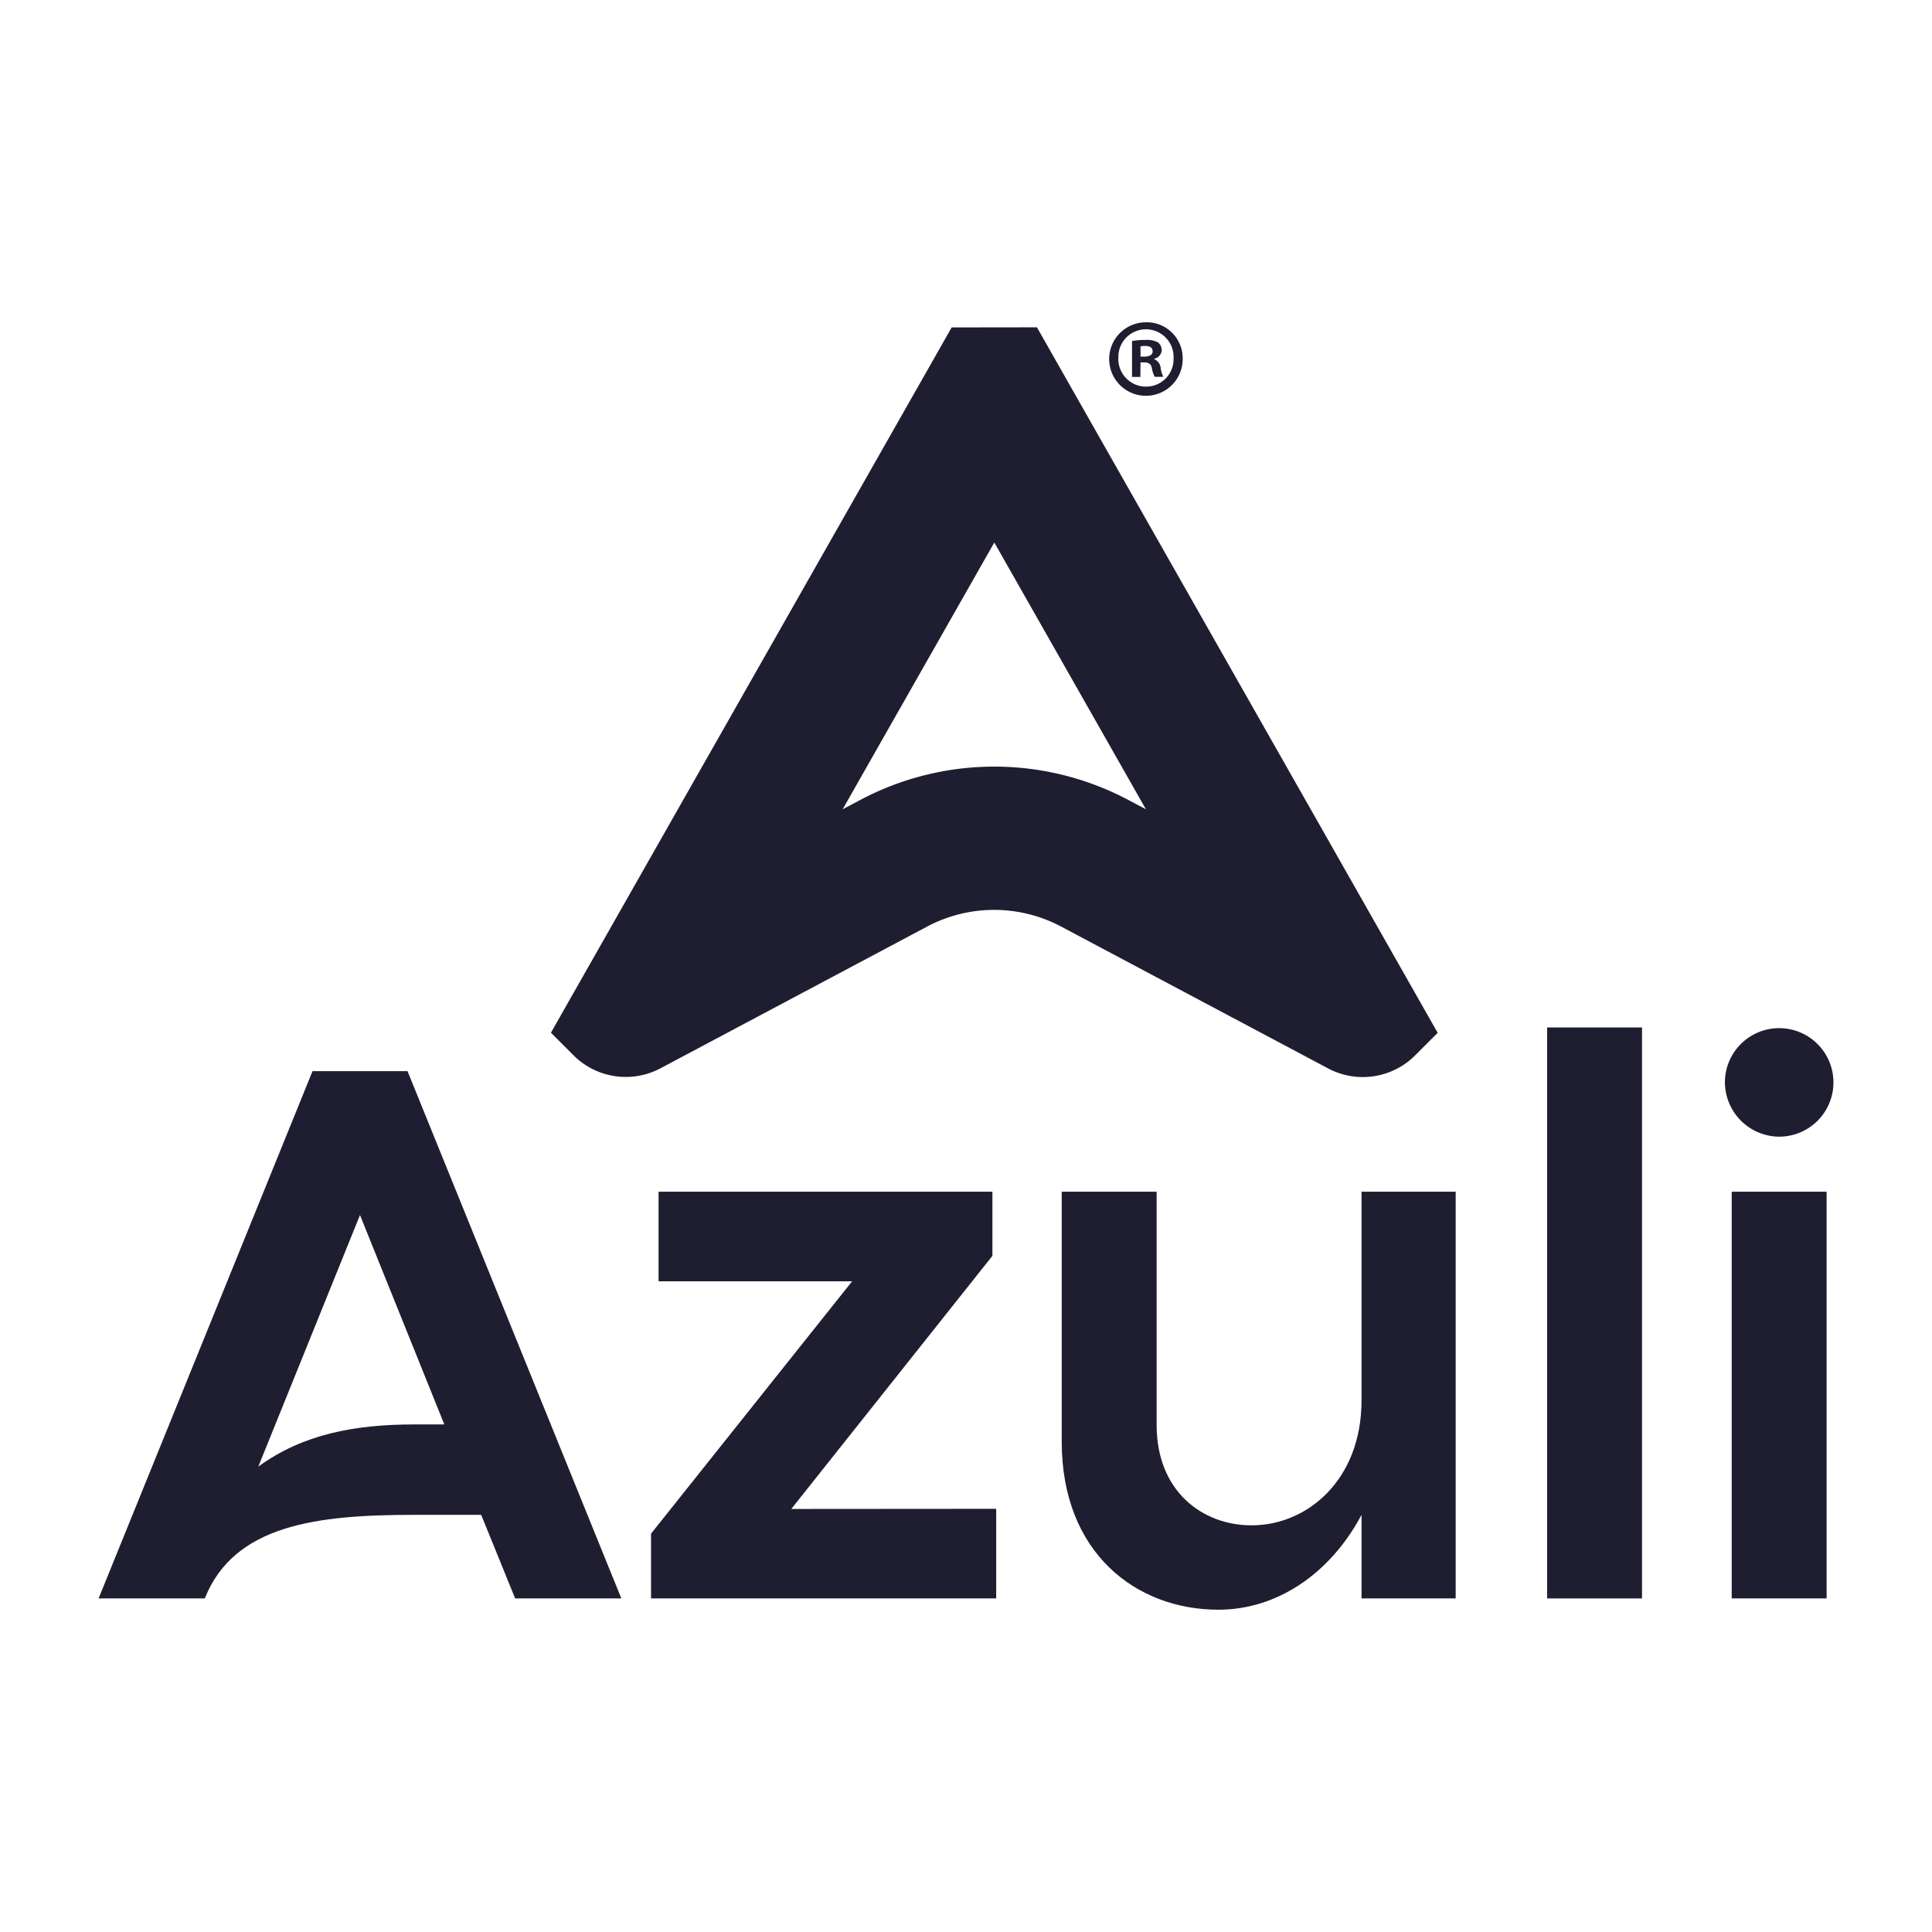 <svg id="Camada_1" data-name="Camada 1" xmlns="http://www.w3.org/2000/svg" viewBox="0 0 512 512"><defs><style>.cls-1{fill:#1e1e30;}</style></defs><title>Azuli dark</title><path class="cls-1" d="M263.5,143.77l40.18,70.7-4.6-2.44a75.82,75.82,0,0,0-71.17,0l-4.6,2.44,40.19-70.7m-11.3-57L146,273.68l6,6a19.6,19.6,0,0,0,23,3.45l70.7-37.58a37.87,37.87,0,0,1,35.51,0L352,283.16A19.6,19.6,0,0,0,375,279.71l6-6L274.8,86.74Z"/><path class="cls-1" d="M164.66,423.6H136.52l-9-22.15H109.77c-25.75,0-47.71,2.59-55.5,22.15H26.13L82.82,283.87H108Zm-46.91-46.11L95.4,322,68.45,388.67c11.77-8.59,25.55-11.18,41.32-11.18Z"/><path class="cls-1" d="M264,399.85V423.6H172.53V406.44l53.29-66.88H174.53V315.81H263v17l-53.3,67.08Z"/><path class="cls-1" d="M385.77,315.81V423.6H360.82V401.45c-8.39,15.76-22.56,25.14-37.93,25.14-21.76,0-41.52-15-41.52-44.51V315.81h25.15v61.88c0,17.37,12,26.54,25.16,26.54,14.76,0,29.14-12,29.14-33.13V315.81Z"/><path class="cls-1" d="M410,423.6V272.29h25.15V423.6Z"/><path class="cls-1" d="M457.12,286.87a14.38,14.38,0,1,1,14.38,14.36A14.49,14.49,0,0,1,457.12,286.87Zm1.8,136.73V315.81h25.15V423.6Z"/><path class="cls-1" d="M313.42,94.89a9.74,9.74,0,1,1-9.71-9.48A9.52,9.52,0,0,1,313.42,94.89Zm-17.05,0a7.34,7.34,0,0,0,7.4,7.57A7.25,7.25,0,0,0,311,95a7.32,7.32,0,1,0-14.62-.06Zm5.84,5H300V90.38a18.58,18.58,0,0,1,3.64-.29,6,6,0,0,1,3.3.69,2.67,2.67,0,0,1,.92,2.08,2.44,2.44,0,0,1-2,2.2v.12a2.79,2.79,0,0,1,1.73,2.31,7.06,7.06,0,0,0,.7,2.37H306a8.47,8.47,0,0,1-.75-2.31c-.17-1-.75-1.51-2-1.51h-1Zm.05-5.38h1c1.22,0,2.2-.4,2.2-1.38s-.63-1.45-2-1.45a5.12,5.12,0,0,0-1.22.12Z"/></svg>
